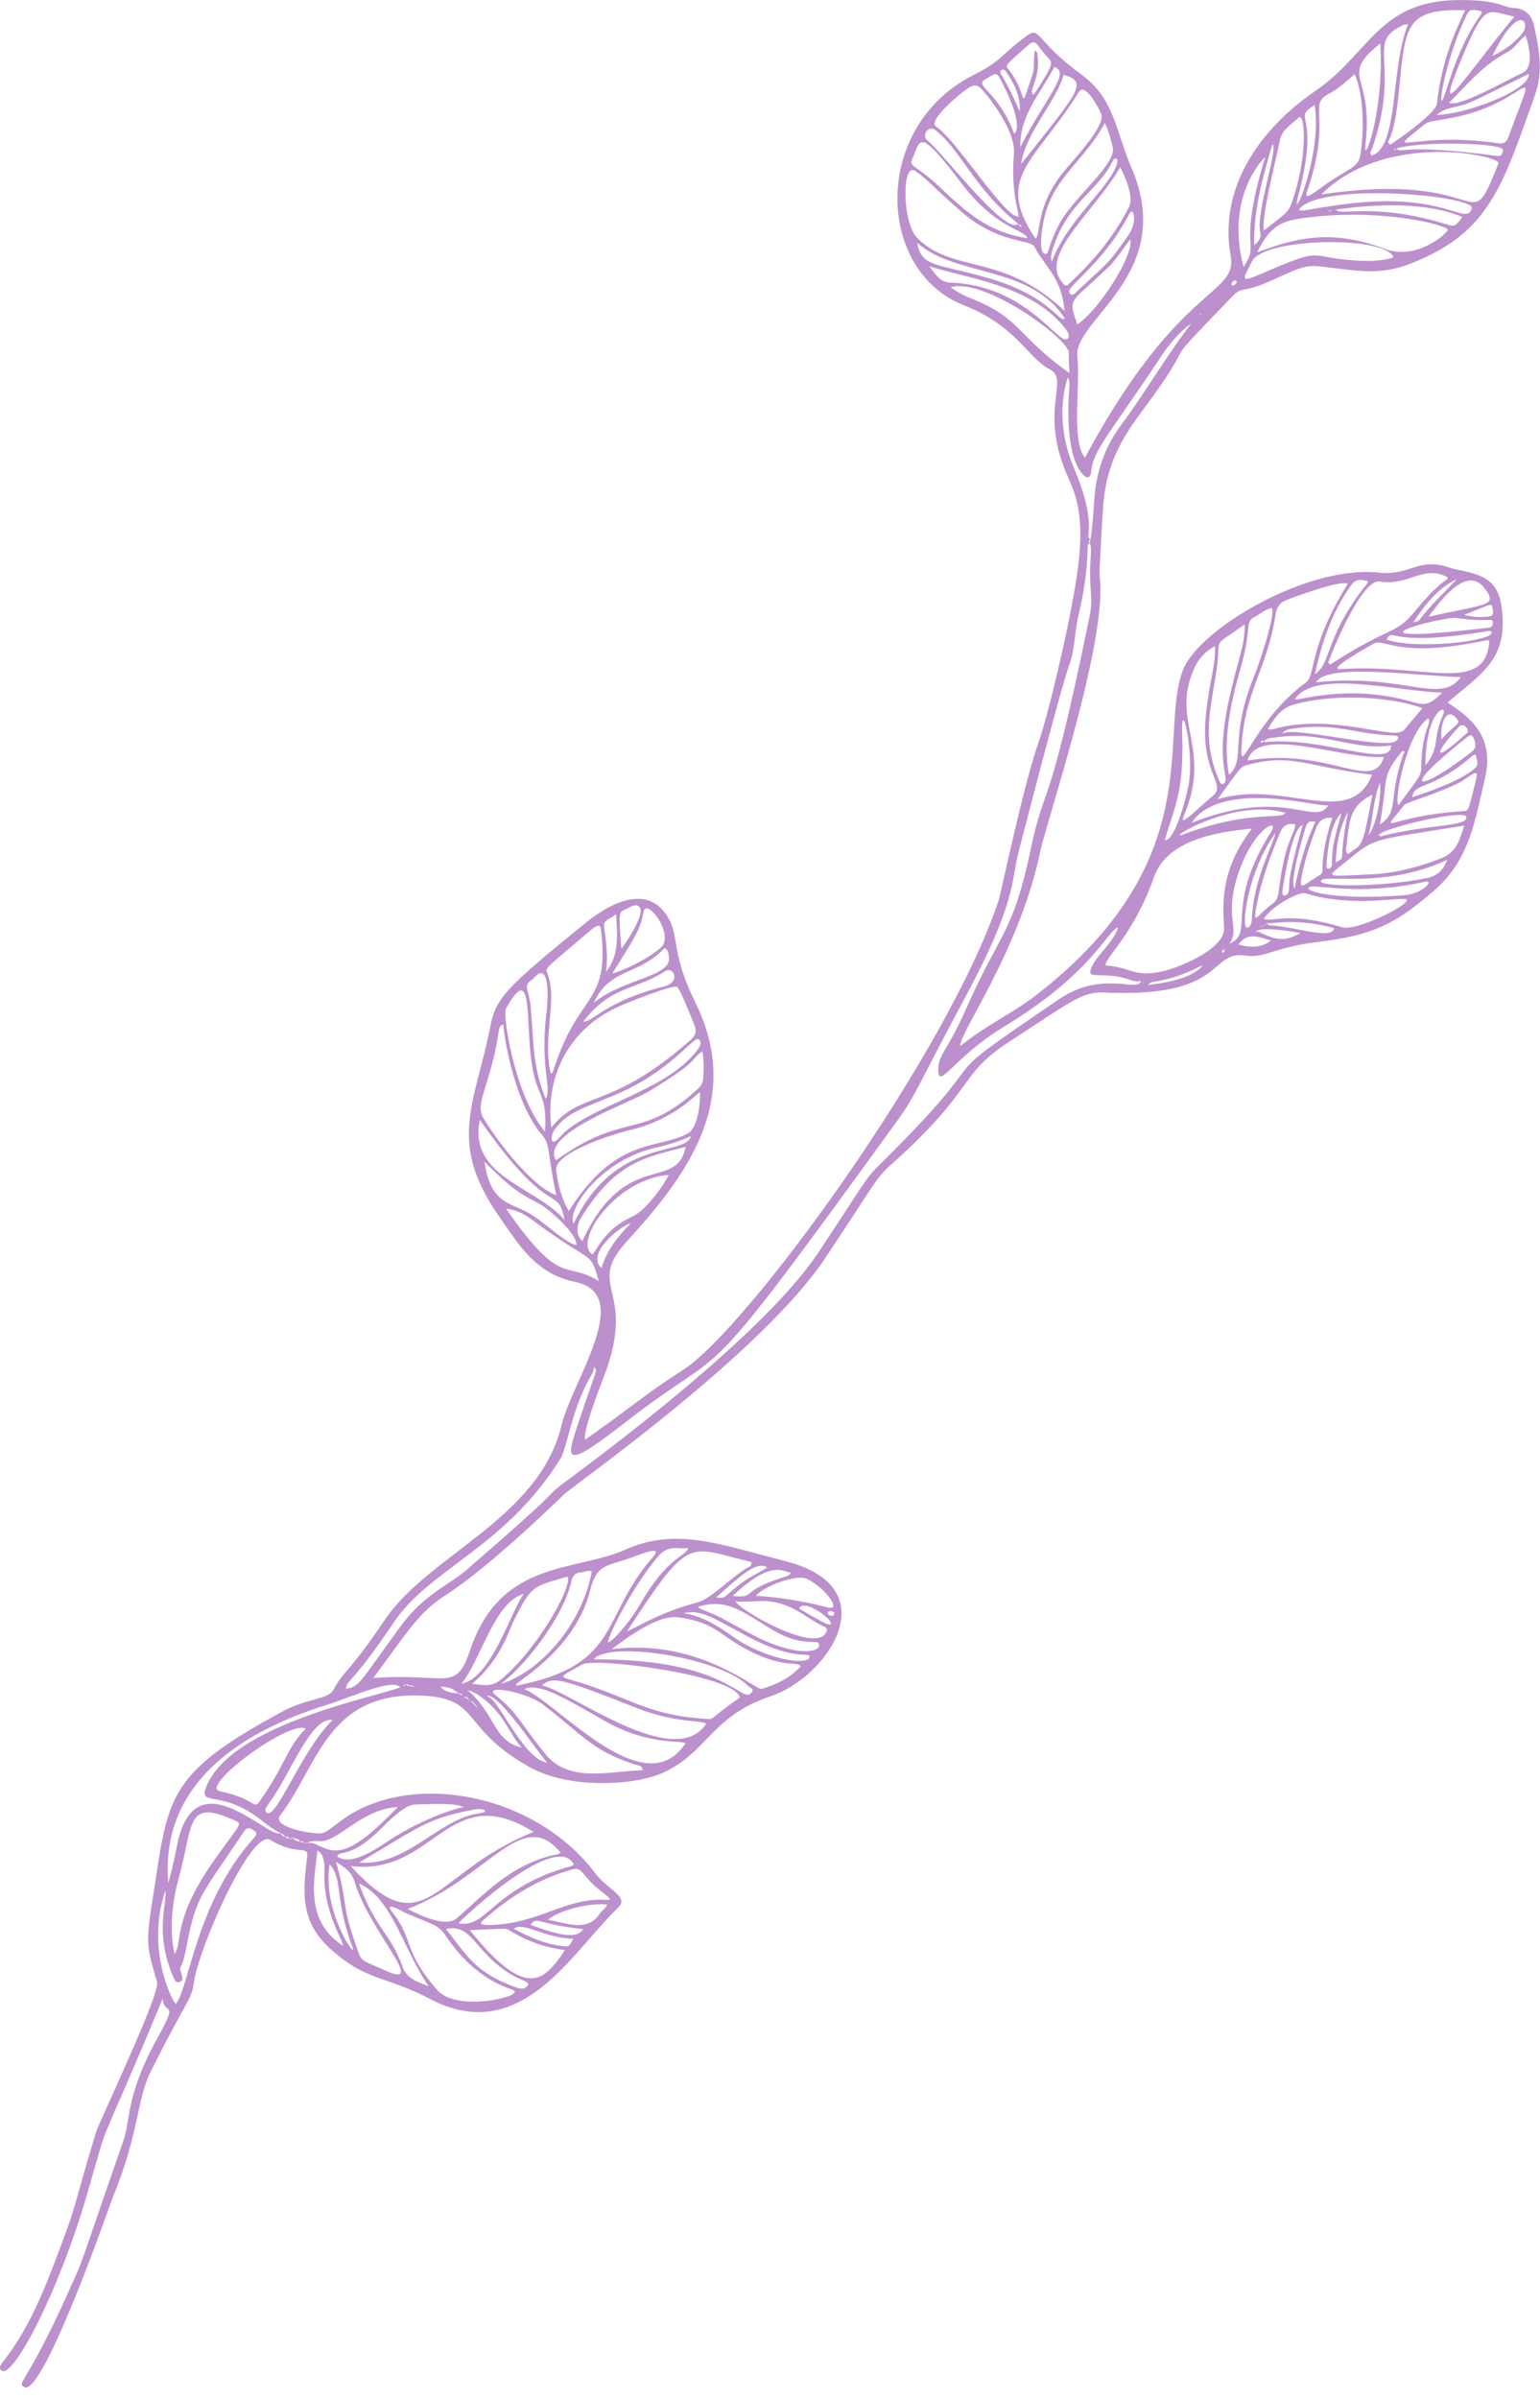 <svg width="70" height="109" viewBox="0 0 70 109" fill="none" xmlns="http://www.w3.org/2000/svg">
<path d="M57.495 7.175C57.489 7.192 57.484 7.199 57.496 7.175C57.496 7.175 57.496 7.175 57.495 7.175ZM7.666 85.481C7.652 85.533 7.614 85.657 7.64 85.589C7.65 85.552 7.655 85.516 7.666 85.481ZM57.495 7.175C57.489 7.192 57.484 7.199 57.496 7.175C57.496 7.175 57.496 7.175 57.495 7.175ZM46.662 1.635C45.524 2.458 45.553 2.76 44.258 3.405C39.63 5.737 39.791 12.288 43.814 13.872C46.217 14.818 46.727 16.285 47.71 16.776C48.647 17.25 47.226 18.559 48.478 21.526C48.826 22.351 49.416 23.288 48.906 26.427C48.454 29.223 47.526 32.839 47.245 33.615C46.526 35.619 45.487 40.636 45.391 40.919C43.034 47.954 33.948 60.397 31.042 62.251C29.313 63.355 28.794 63.875 26.603 65.411C26.439 65.19 27.278 62.984 27.344 62.822C29.11 58.485 26.496 58.586 28.518 56.377C31.486 53.144 33.706 49.799 31.601 45.539C30.546 43.401 30.844 42.588 30.434 41.81C29.601 40.219 27.994 40.818 26.597 41.951C23.142 44.759 22.555 45.308 22.309 46.545C21.571 50.266 20.297 51.88 22.741 55.353C23.559 56.513 24.343 57.883 26.138 58.247C28.88 58.807 25.998 62.761 25.525 64.756C24.501 69.018 19.487 70.634 17.492 73.602C15.793 76.118 15.582 75.947 15.171 76.76C14.936 77.23 13.989 77.147 12.852 77.761C7.406 80.686 7.664 81.724 6.905 86.498C6.611 88.341 6.703 88.576 7.14 90.053C7.302 90.585 4.509 96.402 4.361 96.891C3.176 100.814 3.613 99.863 2.354 103.131C0.801 107.195 -0.292 107.416 0.058 107.708C0.587 108.149 2.704 104.043 3.964 99.687C5.131 95.653 4.147 98.615 7.396 90.814C7.474 91.658 8.171 90.763 7.133 92.649C5.721 95.197 5.923 96.378 5.622 97.229C3.447 103.469 3.93 102.315 3.094 104.174C1.2 108.394 0.742 108.241 1.095 108.46C1.941 108.99 5.091 99.929 5.098 99.912C6.348 96.897 6.195 95.443 6.846 94.137C8.531 90.756 8.705 90.902 8.817 90.061C9.012 88.573 11.412 83.07 12.286 83.602C13.482 84.332 14.024 83.834 13.963 84.339C13.77 85.977 13.606 87.312 15.082 88.609C16.723 90.053 17.506 89.753 19.534 90.822C23.697 93.014 26.005 88.667 28.1 86.674C28.617 86.184 27.626 85.871 27.045 85.101C24.25 81.421 18.641 80.467 15.577 82.673C14.978 83.11 14.802 83.319 14.478 83.306C13.857 83.284 12.361 82.974 12.737 82.483C14.47 80.227 14.872 76.807 19.271 77.049C21.871 77.197 20.915 78.527 24.082 80.298C25.882 81.306 28.843 81.125 30.109 80.563C32.142 79.656 32.311 77.983 35.024 77.075C37.616 76.21 40.405 72.14 35.729 70.944C32.706 70.164 30.725 69.384 28.425 70.413C26.136 71.431 22.743 70.851 21.36 75.004C20.723 76.921 20.295 76.003 16.97 76.243C18.641 73.982 19.057 73.249 20.298 72.45C22.377 71.111 25.626 67.907 25.673 67.867C26.529 67.162 34.698 61.391 37.51 57.166C39.827 53.685 39.775 53.57 40.55 52.877C44.416 49.415 43.506 48.868 45.898 47.318C48.703 45.497 49.187 45.048 50.195 45.097C55.776 45.362 54.922 43.171 56.617 43.419C57.529 43.549 57.853 43.044 59.953 42.794C62.474 42.489 63.473 41.942 65.178 40.473C66.826 39.052 67.046 37.238 67.49 35.408C67.972 33.411 66.776 32.581 65.799 31.919C67.413 30.546 68.628 29.902 68.233 27.443C67.996 25.956 66.64 26.049 65.857 25.781C64.445 25.309 64.131 26.169 62.674 26.017C59.359 25.668 54.474 28.618 53.773 30.439C52.637 33.38 55.019 39.082 47.108 45.208C46.015 46.054 44.739 46.629 43.656 47.529C43.553 46.991 46.342 43.231 47.294 38.65C47.569 37.327 50.371 29.052 49.984 26.195C49.956 25.995 50.115 23.349 50.151 22.898C50.418 19.745 52.251 18.716 53.624 16.097C53.806 15.754 53.922 15.645 55.98 13.501C56.501 12.962 56.394 13.359 57.67 12.798C58.931 12.243 59.276 12.018 60.012 12.105C62.246 12.373 63.055 12.596 65.176 11.498C67.881 10.096 68.489 7.888 69.776 4.304C70.159 3.237 69.959 2.192 69.725 1.151C69.628 0.71 69.342 0.388 68.823 0.366C68.318 0.347 68.122 -0.033 66.179 0.005C62.65 0.078 62.215 2.472 59.8 4.124C57.232 5.878 55.388 8.562 55.938 11.623C56.269 13.454 53.581 12.847 49.316 20.796C48.68 20.027 49.117 17.518 48.969 16.203C48.774 14.516 53.513 12.448 51.431 7.624C50.687 5.893 50.668 4.497 49.148 3.383C47.021 1.826 47.305 1.161 46.654 1.635H46.662ZM56.187 12.761C56.279 12.861 56.069 13 56.017 12.974C55.888 12.906 56.105 12.664 56.187 12.761ZM57.474 7.166C57.531 7.197 57.507 7.058 57.26 8.002C56.361 11.391 57.267 11.01 56.527 12.138C55.665 8.874 57.475 7.183 57.472 7.166H57.474ZM57.834 6.562C58.141 6.607 57.073 9.697 57.281 10.561C57.336 10.801 57.246 10.951 57.002 11.141C56.985 9.513 57.399 8.036 57.834 6.562ZM58.712 9.22C58.553 9.673 58.397 9.723 57.455 10.47C57.305 9.939 58.003 7.25 58.181 6.358C58.276 5.878 58.708 5.658 59.02 5.348C59.318 5.056 59.474 7.075 58.713 9.22H58.712ZM59.755 4.77C60.131 7.098 58.597 10.462 59.018 8.867C60.052 4.958 58.666 5.486 59.755 4.77ZM61.57 3.371C61.805 3.828 62.084 5.167 61.859 6.894C61.757 7.702 61.468 7.481 59.946 8.604C59.627 8.837 59.283 9.09 59.408 8.715C60.575 5.286 59.403 4.77 60.404 4.259C60.832 4.039 61.184 3.71 61.57 3.372V3.371ZM62.745 1.969C62.916 5.207 61.946 7.589 62.063 6.597C62.47 3.317 60.804 3.527 62.745 1.969ZM64.001 1.107C63.188 3.106 63.6 6.694 62.343 7.075C62.227 6.947 62.336 6.842 62.373 6.741C63.673 2.961 62.112 1.973 63.628 1.22C63.717 1.177 63.79 1.095 64.001 1.109V1.107ZM66.591 0.467C66.421 0.926 65.569 2.375 65.312 4.716C65.261 5.159 63.471 6.405 63.198 6.571C62.892 6.313 63.336 6.835 63.6 4.037C63.872 1.156 63.903 0.387 66.591 0.467ZM67.317 0.658C66.066 2.382 65.683 4.622 65.524 4.57C65.434 4.544 65.763 2.601 66.593 0.841C66.8 0.397 66.812 0.402 67.354 0.514C67.342 0.562 67.347 0.622 67.319 0.658H67.317ZM68.834 0.754C66.623 3.428 65.051 5.987 66.426 2.69C67.528 0.031 67.594 0.503 68.834 0.754ZM69.219 1.483C68.851 1.96 68.374 2.289 67.834 2.542C69.027 0.099 69.569 0.998 69.219 1.483ZM69.215 3.306C68.412 3.684 66.264 4.913 65.871 4.668C66.703 3.82 67.455 2.916 68.52 2.368C68.846 2.201 69.02 1.852 69.347 1.616C69.516 2.15 69.722 3.064 69.213 3.306H69.215ZM65.305 5.22C65.697 4.856 66.243 4.891 66.708 4.701C67.091 4.546 67.211 4.48 69.488 3.357C69.581 4.088 66.609 5.206 65.305 5.22ZM68.092 6.508C64.027 5.926 62.817 7.255 64.727 5.669C64.965 5.467 65.326 5.51 66.316 5.287C69.589 4.544 69.988 2.309 68.559 6.243C68.472 6.484 68.338 6.543 68.092 6.508ZM68.073 7.088C63.524 6.482 63.719 7.025 63.477 6.745C63.445 6.755 63.433 6.87 63.357 6.8C64.116 6.402 68.402 6.464 68.317 6.826C68.287 6.955 68.275 7.115 68.075 7.088H68.073ZM60.056 8.836C62.979 5.928 68.254 7.07 68.111 7.427C66.64 11.101 67.836 7.681 60.056 8.836ZM60.794 9.32C59.147 9.555 59.201 9.628 59.041 9.525C59.979 8.24 67.079 8.883 66.9 9.473C66.631 10.336 65.662 8.611 60.794 9.32ZM65.704 10.178C62.476 9.196 60.989 9.819 60.719 9.535C60.641 9.454 60.689 9.434 60.606 9.508C60.477 9.624 60.373 9.616 60.38 9.579C60.397 9.591 64.119 8.853 66.475 9.863C66.126 10.31 66.128 10.305 65.704 10.178ZM62.918 11.299C60.277 10.288 58.52 10.977 57.15 11.461C57.744 10.194 58.363 10.026 59.288 9.903C62.786 9.434 65.778 10.227 65.811 10.444C65.827 10.547 64.431 11.881 62.918 11.299ZM57.291 12.459C56.248 12.906 56.57 12.596 56.899 11.889C57.406 10.798 62.899 10.697 63.332 11.67C63.357 11.741 62.584 11.886 62.009 11.856C59.264 11.766 60.456 11.083 57.293 12.459H57.291ZM54.523 14.318C54.509 14.297 54.502 14.315 54.584 14.247C54.596 14.266 54.608 14.254 54.523 14.318ZM25.79 71.638C26.058 71.974 24.628 74.617 23.034 76.085C22.496 76.579 22.33 76.637 21.46 76.503C22.748 75.425 23.1 74.166 23.352 73.644C24.176 71.993 24.228 72.1 25.79 71.638ZM26.401 71.447C26.568 71.435 26.726 71.328 26.902 71.401C26.446 73.886 24.465 76.008 22.776 76.506C24.024 75.54 25.635 73.371 25.969 71.858C26.026 71.598 26.14 71.464 26.401 71.447ZM29.682 70.743C27.309 73.442 28.236 75.585 23.707 76.544C22.487 76.814 26.019 75.482 26.829 72.244C27.146 70.985 27.64 71.186 28.902 70.698C29.461 70.482 30.084 70.296 29.682 70.742V70.743ZM29.068 72.946C28.833 73.364 28.008 74.483 27.644 74.628C27.562 74.488 28.685 72.171 29.914 70.717C30.144 70.448 30.421 70.322 30.772 70.34C31.251 70.367 31.317 70.334 31.277 70.348C31.204 70.705 30.306 70.737 29.07 72.944L29.068 72.946ZM33.925 71.259C33.246 71.677 32.283 72.664 31.693 72.815C30.116 73.223 29.085 73.858 28.5 74.128C31.418 69.64 31.265 70.301 34.16 70.975C34.169 71.198 34.016 71.203 33.925 71.259ZM34.877 71.221C34.284 71.603 33.967 71.64 33.058 72.462C32.921 72.585 32.776 72.645 32.559 72.575C33.765 71.492 34.423 70.924 34.877 71.221ZM35.59 71.673C33.553 72.317 34.421 72.627 33.3 72.516C34.989 70.942 35.495 71.349 35.955 71.468C35.844 71.624 35.706 71.635 35.59 71.673ZM37.651 73.045C37.618 73.038 35.993 72.587 34.352 72.512C34.735 72.058 36.204 71.52 36.669 71.734C37.446 72.094 38.295 73.177 37.651 73.045ZM37.639 73.338C37.566 73.155 37.823 73.197 37.896 73.251C37.978 73.311 37.855 73.546 37.639 73.338ZM37.602 73.794C37.428 73.748 36.255 73.055 36.321 73.083C36.591 72.526 38.33 73.983 37.602 73.794ZM33.422 72.723C33.377 72.812 34.282 72.763 34.381 72.756C35.83 72.646 36.54 73.463 37.358 73.863C37.456 73.91 37.621 73.935 37.576 74.1C37.247 75.275 33.425 73.071 33.422 72.723ZM36.173 74.99C34.923 74.756 34.228 74.281 32.792 73.517C32.27 73.24 31.599 73.059 31.765 73.001C31.765 73.001 31.765 72.996 31.765 72.995V73.001C33.138 72.572 33.918 73.379 35.24 74.13C36.467 74.828 37.169 74.476 37.224 74.692C37.315 75.058 36.558 75.061 36.173 74.988V74.99ZM33.598 74.553C32.914 74.1 32.135 73.458 31.077 73.301C31.885 73.103 32.437 73.538 34.066 74.4C36.15 75.495 36.81 75.04 36.8 75.279C36.782 75.674 35.1 75.467 33.596 74.553H33.598ZM34.616 76.743C34.383 76.818 31.728 74.413 27.792 74.938C27.779 74.995 29.691 73.338 30.811 73.484C32.628 73.733 32.663 74.34 34.221 75.089C35.72 75.801 36.204 75.469 36.399 75.705C35.92 76.254 35.288 76.532 34.616 76.745V76.743ZM26.979 75.401C27.678 74.513 32.781 75.336 34.004 76.605C34.082 76.684 34.273 76.736 34.195 76.86C33.741 77.587 33.257 75.354 26.979 75.399V75.401ZM31.96 78.09C29.282 77.902 28.551 77.051 25.803 76.285C25.365 76.165 25.683 76.083 26.468 75.627C27.031 75.298 33.436 76.113 33.627 77.136C32.101 78.179 32.566 78.134 31.96 78.09ZM24.635 76.579C25.131 76.154 25.523 76.257 28.934 77.605C30.71 78.308 31.94 78.155 32.097 78.324C30.663 80.51 25.979 76.87 24.634 76.581L24.635 76.579ZM23.887 76.769C23.829 76.901 23.742 76.585 24.421 76.699C24.954 76.792 25.41 76.999 27.473 78.184C29.482 79.337 30.99 79.053 31.159 79.213C29.313 82.016 25.471 77.5 23.887 76.769ZM29.216 80.432C29.198 80.439 29.216 80.408 29.216 80.39C29.216 80.404 29.216 80.418 29.216 80.432ZM24.761 79.669C23.563 78.16 23.467 77.772 22.543 77.037C21.874 76.515 23.899 76.851 24.675 77.446C26.604 78.933 26.876 79.502 28.824 80.167C28.972 80.218 29.19 80.187 29.209 80.43C27.569 80.5 25.83 81.013 24.761 79.668V79.669ZM22.099 77.084C22.036 76.889 22.048 77.051 22.102 77.081C22.548 76.757 24.275 79.398 24.874 80.091C23.727 79.925 22.598 76.971 22.099 77.082V77.084ZM21.508 77.032C21.212 76.733 21.303 76.889 21.268 76.849C21.176 76.755 21.51 76.863 21.667 76.966C22.912 77.779 23.065 78.674 23.714 79.408C22.497 79.112 22.558 78.108 21.507 77.032H21.508ZM21.113 77.109C21.212 77.075 21.287 77.157 21.315 77.251C21.418 77.411 21.34 77.091 21.719 77.591C21.588 77.528 21.446 77.272 21.346 77.305C21.183 77.051 20.99 77.147 21.113 77.109ZM20.664 76.807C20.816 76.905 20.788 76.931 20.843 76.934C20.877 76.957 20.937 76.922 20.969 76.968C21.002 76.999 21.016 77.042 21.028 77.06C20.831 76.859 20.584 76.995 20.238 76.814C20.051 76.72 20.022 76.597 19.99 76.671C20.004 76.626 20.368 76.611 20.662 76.807H20.664ZM23.806 72.425C23.206 73.237 22.335 76.262 20.974 76.504C21.834 75.477 22.471 72.777 23.806 72.425ZM13.897 78.55C13.032 79.408 13.002 80.14 11.816 81.828C11.506 82.272 11.688 81.748 9.997 81.39C9.029 81.182 13.22 78.096 13.895 78.55H13.897ZM12.119 82.365C12.001 82.264 12.091 82.112 12.269 81.872C13.206 80.601 14.146 77.975 15.117 78.155C13.695 79.535 12.551 82.723 12.119 82.363V82.365ZM21.019 82.124C20.979 82.105 19.369 82.53 17.739 83.592C17.065 84.032 15.965 84.807 15.326 84.353C15.418 84.034 15.904 84.508 17.33 83.08C17.736 82.674 18.401 82.009 18.855 81.994C21.056 81.901 20.95 82.098 20.991 82.093C21.066 81.994 21.07 82.166 21.019 82.123V82.124ZM21.744 82.399C19.945 82.65 18.491 84.812 16.324 84.631C19.075 83.014 19.353 82.64 21.549 82.222C21.989 82.14 22.327 82.319 21.744 82.399ZM15.934 84.786C19.761 85.265 20.352 80.81 24.254 83.237C19.586 85.105 19.393 88.528 15.934 84.786ZM25.352 84.25C23.237 84.647 21.869 86.217 20.758 87.166C20.258 87.586 19.104 87.041 18.53 86.738C22.187 85.345 23.735 82.022 25.481 84.182C25.438 84.207 25.398 84.241 25.352 84.25ZM25.671 84.875C22.332 85.894 22.127 87.64 20.833 87.389C21.991 86.23 25.438 83.345 26.078 84.725C25.962 84.816 25.81 84.833 25.671 84.875ZM27.503 86.322C25.706 86.221 24.44 87.434 22.252 87.466C22.027 87.467 21.712 87.473 21.954 87.26C23.07 86.266 24.299 85.469 25.737 85.023C26.287 84.854 26.291 84.849 26.646 85.284C27.257 86.033 28.122 86.367 27.503 86.324V86.322ZM24.916 87.224C25.415 86.795 26.777 86.449 27.604 86.538C27.53 86.731 27.369 86.79 27.285 86.917C26.74 87.769 25.924 87.436 24.916 87.224ZM24.113 87.459C24.407 87.043 24.432 87.439 26.505 87.652C26.204 88.237 24.896 87.736 24.113 87.459ZM25.525 88.421C24.762 88.326 24.075 88.026 23.356 87.64C23.749 87.293 24.745 88.061 26.052 88.094C25.878 88.454 25.875 88.465 25.527 88.421H25.525ZM21.352 87.701C22.99 87.631 22.995 87.608 23.142 87.701C23.909 88.178 24.738 88.488 25.68 88.606C24.691 90.098 23.887 90.836 21.352 87.699V87.701ZM23.446 90.3C21.611 89.635 21.237 88.869 20.274 87.652C21.23 87.438 21.489 88.235 22.323 89.017C23.399 90.025 23.951 89.931 24.019 90.161C23.883 90.408 23.672 90.382 23.446 90.3ZM19.881 90.427C18.319 88.658 18.824 88.171 17.863 86.922C17.363 86.294 18.361 86.886 18.38 86.895C19.68 87.462 19.903 87.429 20.265 87.962C21.197 89.353 22.273 90.077 23.296 90.408C24.026 90.66 20.803 91.479 19.881 90.427ZM18.303 89.372C17.736 87.802 17.126 87.756 16.312 85.58C17.826 86.231 18.303 88.533 19.482 90.251C18.927 90.034 18.49 89.893 18.303 89.372ZM16.056 88.021C15.525 86.447 15.81 86.498 15.271 84.59C15.687 84.877 15.97 85.014 16.117 85.502C16.799 87.774 19.529 90.474 17.473 89.516C16.261 88.954 16.48 89.275 16.056 88.019V88.021ZM14.982 84.71C15.603 85.378 15.185 86.257 16.031 88.496C16.223 89.09 14.633 86.839 14.982 84.71ZM14.424 84.085C14.731 84.219 14.76 84.736 14.748 84.983C14.649 86.822 15.622 88.178 15.584 88.406C13.766 87.229 14.334 85.216 14.423 84.085H14.424ZM14.503 83.655C15.338 83.752 16.402 82.192 18.087 82.107C17.407 82.772 16.823 83.409 16.064 83.839C14.901 84.496 14.421 83.583 13.98 83.756C13.94 83.792 14.007 83.601 14.503 83.655ZM13.31 83.491C13.256 83.597 13.025 83.583 13.31 83.491C13.326 83.468 13.319 83.46 13.329 83.496C13.437 83.585 13.592 83.521 13.648 83.695C13.665 83.698 13.651 83.689 13.669 83.7C13.761 83.595 13.785 83.717 13.803 83.726C13.878 83.707 13.932 83.722 13.968 83.759C13.766 83.684 13.817 83.782 13.801 83.726C13.129 83.592 13.409 83.458 13.31 83.493V83.491ZM7.514 85.907C7.624 86.43 7.003 87.748 7.854 89.776C7.918 89.912 7.962 90.114 8.155 90.058C8.36 90.001 8.286 89.807 8.24 89.665C8.108 89.236 8.247 89.684 8.491 88.381C8.916 86.127 9.189 86.069 11.049 83.279C11.149 83.125 11.242 82.995 11.459 83.12C11.694 83.258 11.714 83.32 11.519 83.538C8.912 86.447 8.597 90.333 7.993 91.05C7.861 91.003 6.606 88.57 7.514 85.909V85.907ZM8.11 85.392C8.817 82.821 8.428 81.691 10.725 82.742C11.038 82.885 10.85 82.948 9.732 84.529C7.816 87.25 8.319 88.233 7.936 88.792C7.688 87.723 7.821 86.444 8.11 85.392ZM18.228 76.719C18.34 76.574 18.45 76.456 18.589 76.572C18.658 76.633 18.594 76.527 18.838 76.63C18.855 76.637 18.897 76.67 18.92 76.665C18.902 76.647 18.92 76.633 18.927 76.649C18.947 76.717 18.88 76.618 18.712 76.63C18.657 76.633 18.61 76.593 18.59 76.6C18.47 76.618 18.502 76.52 18.467 76.529C18.255 76.926 10.518 78.099 9.355 81.243C9.043 82.093 10.114 81.294 11.9 82.722C12.502 83.206 12.83 83.329 12.863 83.352C12.965 83.43 12.917 83.453 12.969 83.467C13.12 83.385 13.126 83.557 13.167 83.562C13.164 83.566 12.976 83.482 12.969 83.467C12.905 83.507 12.758 83.319 12.727 83.298C12.086 83.5 8.754 79.727 8.014 84.022C7.97 84.271 7.648 85.775 7.516 85.878C8.251 86.613 5.319 80.43 14.886 77.455C15.916 77.136 17.995 76.17 18.228 76.719ZM22.018 52.78C22.837 53.577 23.305 54.094 24.383 54.624C24.997 54.923 26.286 56.135 26.197 56.582C25.558 56.389 24.792 55.557 24.038 55.118C23.171 54.62 22.297 54.711 22.02 52.778L22.018 52.78ZM21.813 50.884C25.064 55.55 25.33 53.753 25.662 55.433C24.374 53.919 21.258 53.466 21.813 50.884ZM22.88 46.556C23.034 48.184 23.709 50.492 24.588 51.502C25.051 52.036 24.834 52.193 25.285 54.307C24.191 53.925 22.63 51.882 22.001 50.851C21.785 50.496 21.794 50.243 22.052 49.416C22.866 46.869 22.527 46.626 22.882 46.556H22.88ZM22.844 46.542C22.861 46.545 22.889 46.537 22.879 46.556L22.844 46.542ZM24.078 47.47C24.268 50.076 24.9 49.385 24.774 51.424C23.38 49.752 22.844 46.105 22.992 45.839C24.069 43.906 23.948 45.703 24.08 47.472L24.078 47.47ZM24.632 44.223C24.985 44.326 24.888 45.63 24.841 45.995C24.532 48.48 25.105 49.477 24.801 49.93C24.205 48.443 24.273 47.507 24.122 45.743C24.061 44.996 23.735 44.81 24.174 44.519C24.329 44.416 24.454 44.171 24.63 44.223H24.632ZM27.313 42.2C27.741 45.713 26.298 45.005 25.156 48.629C25.011 49.126 24.916 48.212 24.912 47.689C24.9 46.37 25.262 45.158 24.872 44.206C24.776 43.964 24.757 44.051 26.879 42.243C27.062 42.087 27.285 41.961 27.315 42.2H27.313ZM28.008 41.531C28.049 42.498 28.168 43.373 27.551 44.15C27.633 43.478 27.565 42.818 27.461 42.16C27.396 41.768 27.746 41.768 28.008 41.531ZM28.246 43.105C28.1 41.413 28.159 41.436 28.38 41.345C28.598 41.256 28.848 41.035 29.045 41.188C29.355 41.429 28.624 42.614 28.246 43.105ZM30.046 43.048C29.419 43.61 28.272 44.124 27.832 44.232C28.713 42.806 29.127 42.259 29.24 41.465C29.346 40.699 30.69 42.468 30.046 43.048ZM26.994 45.563C27.675 44 29.07 44.306 30.203 43.081C30.398 43.163 30.374 43.319 30.401 43.445C30.6 44.387 28.345 44.447 26.994 45.563ZM30.17 44.825C27.538 45.485 26.89 46.486 26.512 46.415C27.807 44.759 28.838 45.024 30.226 44.131C30.614 43.875 30.979 44.625 30.17 44.825ZM31.399 47.244C27.722 50.494 26.456 49.505 25.06 51.234C24.801 49.12 25.678 46.901 27.988 45.798C28.483 45.562 30.596 44.723 30.776 44.843C30.932 44.949 31.552 46.549 31.559 46.566C31.681 46.859 31.622 47.047 31.399 47.245V47.244ZM31.721 47.677C30.309 49.618 26.674 50.254 25.429 51.683C24.992 52.186 25.01 51.594 25.215 51.314C25.8 50.529 26.458 50.381 27.952 49.751C30.523 48.673 31.53 47.049 31.754 47.224C31.92 47.353 31.829 47.529 31.719 47.677H31.721ZM31.582 49.603C29.047 51.826 28.396 50.48 25.273 52.722C24.526 51.516 28.599 50.127 29.453 49.613C31.904 48.128 31.274 48.227 31.927 47.769C32.008 48.229 31.989 48.622 31.963 49.014C31.946 49.279 31.761 49.446 31.58 49.603H31.582ZM25.856 55.028C25.508 54.441 25.365 53.816 25.281 53.172C25.182 52.4 27.743 51.561 28.594 51.359C30.692 50.861 31.587 49.731 31.82 49.63C31.836 49.787 31.803 51.211 31.26 51.505C29.879 52.247 28.002 51.624 25.854 55.028H25.856ZM26.07 55.605C25.753 54.93 27.343 52.702 29.809 52.145C30.335 52.026 30.856 51.882 31.404 51.62C31.209 52.564 27.966 51.624 26.07 55.605ZM26.47 56.391C26.14 56.095 26.228 55.62 26.432 55.296C28.041 52.71 29.451 52.571 31.164 52.11C30.772 54.18 28.422 52.167 26.47 56.391ZM28.737 55.28C27.491 55.851 27.182 56.718 26.93 57.002C26.033 56.422 27.992 53.563 30.398 53.386C30.112 53.957 29.338 55.003 28.737 55.282V55.28ZM27.343 57.615C26.629 57.026 28.07 55.773 28.673 55.576C28.084 56.187 27.583 56.8 27.343 57.615ZM27.214 58.207C25.655 57.244 25.542 58.562 23.007 54.928C23.538 54.967 23.939 55.238 24.318 55.52C26.966 57.493 26.813 56.769 27.214 58.205V58.207ZM46.38 6.678C46.344 5.225 47.319 4.213 47.923 3.043C48.692 3.289 47.555 4.4 46.38 6.678ZM46.41 7.462C46.608 6.033 48.034 4.579 48.344 3.398C49.484 3.733 49.068 4.102 46.41 7.462ZM48.464 7.666C47.037 9.327 47.336 10.625 47.07 10.848C45.175 8.026 47.04 7.391 49.039 4.177C49.295 3.761 49.862 4.732 50.05 5.164C50.256 5.627 49.225 6.785 48.464 7.666ZM48.154 10.171C47.623 11.153 47.698 11.553 47.521 11.536C47.298 11.517 47.313 11.071 47.326 10.846C47.51 8.171 49.11 7.633 50.217 5.589C50.416 5.984 50.482 6.337 50.576 6.68C50.787 7.438 48.814 8.944 48.153 10.171H48.154ZM50.792 7.356C50.574 8.413 48.495 10.002 47.811 11.891C47.731 11.654 47.811 11.442 47.879 11.235C48.56 9.159 49.916 8.691 50.6 7.283C50.684 7.121 50.82 7.216 50.792 7.357V7.356ZM51.326 9.391C50.62 10.793 49.617 11.954 48.51 12.97C48.346 12.984 48.344 12.894 48.304 12.847C47.174 11.6 49.761 9.623 50.917 7.596C51.121 7.962 51.546 8.952 51.328 9.389L51.326 9.391ZM51.291 10.688C50.304 12.063 50.609 11.693 48.861 13.326C48.659 13.514 48.53 13.252 48.64 13.124C49.167 12.479 50.32 11.633 51.34 9.708C51.527 9.342 51.718 10.093 51.291 10.686V10.688ZM48.967 14.741C48.536 13.463 48.628 13.839 50.425 12.093C50.792 11.736 51.044 11.282 51.377 10.874C51.561 11.576 49.93 14.125 48.967 14.739V14.741ZM56.91 37.647C55.503 39.46 55.567 40.98 55.641 42.162C55.696 43.116 53.584 43.967 52.885 44.125C51.516 44.435 51.462 43.955 50.271 43.87C50.115 43.603 51.507 42.555 52.448 39.865C53.019 38.239 55.077 37.82 56.908 37.649L56.91 37.647ZM56.297 42.912C56.729 42.313 57.248 42.6 57.773 42.733C57.392 43.039 56.878 43.096 56.297 42.912ZM51.871 44.568C51.871 44.568 51.875 44.571 51.875 44.575C51.873 44.575 51.871 44.573 51.87 44.569V44.566L51.871 44.568ZM59.119 42.395C58.393 42.787 58.04 42.743 57.178 42.324C57.124 42.339 57.127 42.37 57.093 42.336C57.093 42.336 57.105 42.317 57.113 42.311C57.371 42.09 58.785 42.334 59.117 42.395H59.119ZM57.444 33.678C57.62 33.509 57.85 33.53 58.06 33.498C60.19 33.199 61.579 34.143 63.233 33.867C63.276 34.959 60.122 33.455 57.517 33.718C57.498 33.718 57.467 33.697 57.444 33.679C57.239 33.885 57.303 33.528 57.444 33.679V33.678ZM54.156 37.393C55.618 35.233 60.561 36.9 60.402 36.545C60.39 36.54 60.409 36.512 60.402 36.545C60.402 36.545 60.406 36.547 60.407 36.545C60.426 36.545 60.42 36.59 60.399 36.58C60.39 36.575 60.409 36.545 60.386 36.575C59.784 37.614 58.435 35.696 54.154 37.391L54.156 37.393ZM58.447 36.965C58.447 36.965 58.414 36.925 58.438 36.939C58.482 36.987 58.397 36.972 58.447 36.965ZM55.343 36.321C56.487 34.734 56.405 34.837 56.718 34.754C58.715 34.209 59.431 34.851 62.37 35.203C61.353 37.734 58.353 35.37 55.341 36.321H55.343ZM56.708 34.555C57.171 32.934 60.966 34.51 62.906 34.395C62.392 36.038 60.458 33.942 56.708 34.555ZM58.282 33.317C58.287 33.335 58.303 33.349 58.285 33.354C58.285 33.342 58.282 33.33 58.282 33.317ZM58.661 33.122C60.771 32.797 61.482 33.37 63.426 33.424C63.546 33.431 63.623 33.518 63.471 33.659C63.017 34.08 59.006 33.042 58.367 33.305C58.215 33.392 58.327 33.176 58.661 33.121V33.122ZM64.916 32.645C65.113 32.828 64.619 33.182 64.605 34.829C64.603 35.279 64.488 35.316 63.564 36.592C63.35 36.348 63.961 33.279 64.916 32.644V32.645ZM62.721 37.464C63.127 35.163 62.763 35.347 63.74 34.122C63.908 34.165 63.837 34.122 63.767 34.331C63.092 36.321 63.607 36.886 62.721 37.464ZM62.202 37.955C62.411 37.205 62.403 36.406 62.716 35.57C62.826 36.2 62.524 37.586 62.202 37.955ZM61.273 38.809C61.126 38.681 61.193 38.535 61.206 38.41C61.34 37.236 61.356 36.611 62.382 36.108C61.896 38.685 61.945 38.29 61.273 38.81V38.809ZM60.715 39.188C60.743 38.358 60.888 37.595 61.276 36.886C60.785 39.4 61.236 38.854 60.715 39.188ZM60.54 39.299C60.536 39.477 60.272 39.569 60.292 39.322C60.336 38.676 60.48 37.381 60.973 36.947C60.702 37.985 60.538 38.385 60.538 39.299H60.54ZM60.035 39.731C59.276 40.175 59.025 40.562 59.168 39.816C59.307 39.073 59.544 38.358 59.814 37.651C59.936 37.325 60.113 37.118 60.561 37.161C60.298 37.959 60.115 38.741 60.111 39.55C60.111 39.621 60.097 39.693 60.035 39.731ZM58.844 40.379C58.609 40.02 59.19 38.136 59.345 37.6C59.405 37.398 59.504 37.261 59.794 37.341C59.333 38.309 59.056 39.327 58.844 40.377V40.379ZM58.572 40.513C58.527 40.697 58.247 40.825 58.294 40.476C58.355 39.996 58.743 37.595 59.213 37.482C58.383 40.424 58.665 40.17 58.572 40.513ZM57.805 41.093C57.157 41.538 56.88 42.282 57.166 40.905C57.385 39.839 57.77 38.826 58.189 37.825C58.327 37.498 58.536 37.381 58.891 37.459C58.778 38.044 58.393 38.262 58.118 40.544C58.088 40.783 58.014 40.95 57.805 41.093ZM57.979 37.839C57.986 37.811 57.986 37.827 57.979 37.839V37.839ZM56.898 41.829C56.887 42.144 56.387 42.627 56.673 41.04C57.025 39.082 57.97 37.858 57.979 37.84C57.836 38.479 56.957 39.982 56.898 41.829ZM55.884 42.877C56.38 42.165 55.639 41.723 56.252 39.79C56.944 37.619 58.212 37.095 57.766 37.811C55.627 41.223 57.056 42.39 55.884 42.879V42.877ZM55.534 43.26C55.534 43.26 55.553 43.194 55.574 43.177C55.745 43.041 55.644 43.37 55.534 43.26ZM53.779 37.915C52.867 38.241 56.069 36.232 58.428 36.933C58.263 37.266 56.81 36.775 53.779 37.915ZM54.058 35.468C53.995 35.983 53.431 38.241 52.942 38.18C53.421 36.559 53.818 35.953 53.736 33.335C53.673 31.573 54.248 34.021 54.058 35.469V35.468ZM55.224 29.36C55.273 30.217 54.986 30.859 54.817 32.449C54.528 35.147 55.78 35.612 55.13 36.16C54.413 36.761 53.563 37.649 53.809 37.074C55.13 33.96 53.179 32.814 54.284 30.366C54.472 29.952 54.751 29.616 55.226 29.36H55.224ZM56.581 28.371C56.567 29.35 56.361 29.665 55.935 31.465C55.198 34.58 55.863 35.283 55.679 35.542C55.529 35.753 55.444 35.555 55.345 35.299C54.707 33.707 54.956 32.452 55.247 30.781C55.599 28.766 54.913 29.559 56.581 28.371ZM57.798 27.624C58.026 27.807 57.234 30.166 57.044 30.624C55.822 33.578 56.668 34.484 55.862 35.21C55.571 33.69 55.937 31.94 56.365 30.455C56.95 28.43 56.548 28.286 57.026 28.034C57.282 27.898 57.503 27.692 57.796 27.624H57.798ZM61.261 26.526C59.452 29.444 59.817 30.675 59.364 31.005C57.044 32.706 56.379 35.273 56.429 34.036C56.546 31.43 57.587 30.476 57.986 27.899C58.036 27.574 58.175 27.381 58.487 27.259C58.839 27.121 60.923 26.346 61.259 26.526H61.261ZM61.953 26.754C60.218 29.033 60.514 30.144 59.767 30.634C60.094 29.13 60.562 27.781 61.421 26.585C61.619 26.308 61.866 26.313 62.173 26.413C62.148 26.573 62.028 26.655 61.953 26.754ZM64.513 28.176C64.464 28.244 64.33 28.248 64.236 28.279C64.779 27.469 65.348 26.735 66.221 26.312C65.65 26.931 65.019 27.497 64.513 28.176ZM64.932 28.026C65.627 27.071 66.717 25.727 67.486 26.733C68.132 27.576 67.495 27.429 64.932 28.026ZM60.787 29.987C60.4 30.236 60.477 30.224 60.376 30.11C60.618 29.388 61.936 26.28 62.719 26.42C64.011 26.646 64.678 25.652 65.778 26.216C65.909 26.4 65.656 26.139 64.326 27.762C63.442 28.843 63.216 28.453 60.787 29.989V29.987ZM67.669 28.014C67.328 28.056 66.988 28.046 66.548 27.938C67.779 27.454 67.81 27.386 67.838 27.614C67.859 27.769 67.944 27.98 67.669 28.014ZM67.683 28.517C60.216 29.398 65.609 27.992 66.21 28.079C67.747 28.305 67.857 28.02 67.855 28.307C67.855 28.425 67.808 28.503 67.683 28.519V28.517ZM63.019 29.059C63.385 28.469 62.951 29.433 67.495 28.698C67.613 28.681 67.815 28.634 67.808 28.753C67.781 29.134 64.37 29.529 63.019 29.059ZM60.931 30.405C60.315 30.45 61.905 29.548 62.441 29.244C62.904 28.988 63.496 29.872 67.04 29.197C67.723 29.066 67.587 29.088 67.697 29.109C67.545 31.597 64.73 30.13 60.931 30.405ZM59.831 31.002C60.259 30.124 64.332 30.704 66.402 30.767C65.458 32.05 63.835 30.575 59.831 31.002ZM64.354 31.935C61.55 31.101 59.516 31.719 58.851 31.791C59.695 30.387 63.485 31.413 65.549 31.472C65.171 31.841 64.904 32.099 64.356 31.935H64.354ZM63.811 33.175C63.398 33.657 60.696 32.438 58.113 33.067C57.968 33.102 57.827 33.169 57.625 33.131C57.932 32.631 58.214 32.177 58.827 32.01C60.884 31.449 63.428 31.719 64.657 32.175C64.359 32.529 64.088 32.856 63.811 33.175ZM65.601 32.459C65.094 33.556 65.486 33.923 64.791 34.778C64.807 32.21 65.829 31.951 65.601 32.459ZM65.519 33.596C65.437 32.812 65.806 32.027 66.269 32.736C66.377 32.896 66.053 32.988 65.519 33.596ZM66.666 33.319C64.748 35.044 65.498 33.864 66.337 33.004C66.518 32.821 66.844 33.159 66.666 33.319ZM66.659 33.512C66.866 33.35 66.92 33.371 67.016 33.622C67.096 33.834 67.093 34.01 66.889 34.167C64.474 36.033 63.451 36.059 66.661 33.514L66.659 33.512ZM66.844 35.062C66.21 35.532 64.866 36.009 64.196 36.22C64.271 35.53 65.077 35.952 66.945 34.331C66.978 34.301 67.032 34.298 67.077 34.282C67.204 34.79 67.204 34.794 66.842 35.062H66.844ZM66.553 36.853C63.007 37.069 62.624 38.109 63.841 36.564C63.919 36.465 65.275 36.075 66.222 35.617C66.762 35.356 67.258 34.778 67.093 35.424C66.769 36.759 66.758 36.839 66.553 36.852V36.853ZM62.763 37.999C62.74 38.004 62.706 37.971 62.671 37.954C62.73 37.649 66.609 36.744 66.651 37.12C66.701 37.581 64.993 37.426 62.763 37.999ZM62.359 39.726C60.458 39.818 60.303 39.86 60.782 39.474C62.638 37.983 61.919 38.27 66.56 37.511C66.348 38.136 66.224 38.723 65.51 39C64.488 39.395 63.451 39.672 62.359 39.728V39.726ZM64.837 39.902C62.855 40.307 60.03 40.304 60.035 40.045C60.045 39.658 62.819 40.447 65.778 39.07C65.615 39.535 65.324 39.803 64.837 39.902ZM63.842 40.676C60.357 40.943 59.027 40.398 59.601 40.287C59.96 40.213 61.957 40.706 64.779 40.062C65.23 39.968 64.664 40.61 63.842 40.676ZM61.02 42.136C58.515 41.376 57.813 41.934 57.448 41.744C57.815 41.15 59.063 40.508 59.316 40.584C61.572 41.281 63.774 40.701 63.956 40.882C63.982 41.18 61.626 42.313 61.02 42.136ZM57.728 42.048C57.585 42.047 57.629 41.876 57.554 41.97C57.528 42.005 57.361 42.139 57.326 42.151C57.312 42.13 57.281 42.099 57.288 42.092C57.331 42.028 57.303 42.175 57.334 42.142C57.378 42.101 57.573 41.958 57.585 41.921C57.674 42.061 58.733 41.639 60.641 42.177C60.555 42.736 58.755 42.068 57.73 42.05L57.728 42.048ZM52.192 44.761C52.256 44.625 52.39 44.62 52.531 44.596C54.056 44.357 55.045 43.539 54.545 43.997C53.842 44.642 52.272 44.716 52.192 44.761ZM51.991 44.651C51.95 44.663 51.931 44.663 51.897 44.608C51.927 44.636 52.441 44.883 51.991 44.651ZM26.987 62.129C26.98 62.112 26.982 62.129 27.102 62.075C27.064 62.094 27.027 62.112 26.987 62.129ZM43.213 13.049C44.777 12.601 48.588 15.418 48.583 16.026C48.577 17.097 48.684 16.877 48.529 17.081C48.419 17.252 48.656 16.964 48.602 17.645C48.518 18.747 48.485 20.854 49.282 21.623C49.403 21.741 49.57 21.689 49.585 21.524C49.693 20.443 50.132 20.164 52.82 16.132C53.16 15.622 53.706 14.971 54.142 14.713C52.999 16.186 52.075 17.816 50.957 19.315C50.216 20.307 49.819 21.465 49.74 22.72C49.584 25.147 49.462 24.597 49.521 24.658C49.43 24.727 49.638 24.464 49.578 25.297C49.472 26.752 49.714 27.088 49.531 27.976C47.637 37.261 47.51 35.468 46.857 38.559C46.046 42.437 45.461 42.339 43.931 45.8C43.036 47.827 42.641 47.9 42.648 48.64C42.66 49.542 43.382 48.011 45.628 46.657C49.672 44.204 50.331 42.278 50.823 42.137C50.627 42.795 49.913 43.342 49.653 43.877C49.31 44.576 49.92 44.141 51.074 44.432C51.337 44.498 51.582 44.648 51.866 44.569C51.737 45.132 50.129 44.047 48.13 45.407C41.598 49.845 45.995 46.991 39.994 52.91C39.305 53.59 39.401 53.593 37.19 56.923C34.449 61.043 25.871 67.174 25.462 67.507C24.654 68.162 25.75 67.401 21.204 71.335C20.427 72.011 19.278 72.429 18.201 73.905C16.303 76.496 16.35 76.647 15.723 76.731C15.781 76.301 15.988 76.557 17.892 73.728C19.552 71.254 22.934 70.341 25.478 66.274C25.777 65.799 26.002 63.945 26.89 62.462C27.048 62.2 26.951 62.019 27.064 62.206C27.146 62.301 27.109 62.199 26.228 64.835C25.699 66.405 25.713 66.739 28.399 64.647C33.528 60.649 31.251 64.084 40.776 50.936C41.659 49.718 41.653 49.448 43.861 45.337C46.234 40.925 45.936 40.081 46.305 38.688C46.311 38.671 48.231 31.192 48.609 30.194C48.858 29.531 48.852 28.666 49.009 28.013C49.465 26.158 49.432 24.905 49.439 24.83C49.458 24.677 49.533 24.689 49.507 24.661C49.507 24.661 49.46 24.558 49.556 24.527C49.556 24.524 49.498 24.463 49.486 24.421C49.422 24.198 49.76 23.491 48.819 21.273C47.77 18.789 48.61 16.962 48.61 16.945C46.25 15.302 46.412 14.45 44.141 13.561C43.838 13.442 43.553 13.293 43.213 13.056V13.049ZM42.242 12.097C44.019 12.666 46.76 12.944 48.332 14.816C48.48 14.992 48.687 15.236 48.52 15.396C48.144 15.746 46.667 12.95 43.199 12.842C42.729 12.826 42.545 12.493 42.242 12.097ZM41.694 11.036C43.454 12.6 46.833 12.034 48.405 14.48C48.092 14.649 47.735 13.456 44.946 12.643C42.613 11.961 41.878 12.163 41.692 11.036H41.694ZM41.599 7.767C42.13 8.113 42.343 8.442 43.725 9.64C45.416 11.097 46.833 10.857 47.021 11.212C47.538 12.187 48.254 12.603 48.388 14.125C45.578 11.471 43.351 12.459 41.692 10.813C41.014 10.141 40.976 7.356 41.599 7.767ZM43.692 8.315C45.303 10.444 46.615 10.43 46.702 10.827C44.937 10.55 43.988 9.704 42.694 8.482C41.608 7.451 41.283 7.608 41.478 7.189C41.842 6.414 41.688 5.662 43.694 8.313L43.692 8.315ZM42.467 5.881C43.605 6.68 44.261 8.567 46.279 10.167C46.293 10.152 46.286 10.159 46.291 10.176C46.385 10.234 46.453 10.26 46.415 10.322C46.251 10.204 46.323 10.209 46.279 10.167C45.734 10.745 42.818 6.9 42.139 6.363C41.883 6.16 42.205 5.698 42.467 5.881ZM44.62 4.05C45.259 4.77 46.164 6.088 46.088 6.981C45.94 8.827 46.331 9.617 46.293 9.842C45.672 9.908 43.468 6.341 42.54 5.745C42.144 5.493 43.678 4.192 44.084 3.957C44.296 3.834 44.455 3.862 44.622 4.05H44.62ZM45.414 3.492C45.701 4.02 46.539 5.667 46.102 6.085C45.381 4.121 44.218 3.898 44.799 3.595C45.055 3.459 45.266 3.226 45.412 3.491L45.414 3.492ZM45.708 3.224C46.084 3.778 46.394 4.358 46.352 5.058C46.091 4.469 45.827 3.896 45.494 3.357C45.388 3.19 45.621 3.094 45.706 3.224H45.708ZM47.181 2.065C47.778 2.908 47.958 2.632 47.578 3.367C47.569 3.385 46.995 4.359 46.927 4.353C46.991 4.332 46.97 4.337 46.984 4.319C46.702 4.116 47.306 3.654 47.16 2.493C47.153 2.429 47.16 2.356 47.04 2.295C46.948 2.659 47.054 3.036 46.934 3.381C46.267 5.312 46.809 4.33 45.802 3.097C45.689 2.96 45.757 2.916 46.795 2C46.946 1.866 47.071 1.913 47.183 2.067L47.181 2.065ZM57.493 7.187C57.493 7.187 57.495 7.178 57.496 7.175C57.496 7.175 57.496 7.175 57.495 7.175C57.489 7.194 57.475 7.194 57.493 7.189V7.187ZM57.495 7.173C57.489 7.19 57.484 7.197 57.496 7.173C57.496 7.173 57.496 7.173 57.495 7.173Z" fill="#BC90CC"/>
</svg>